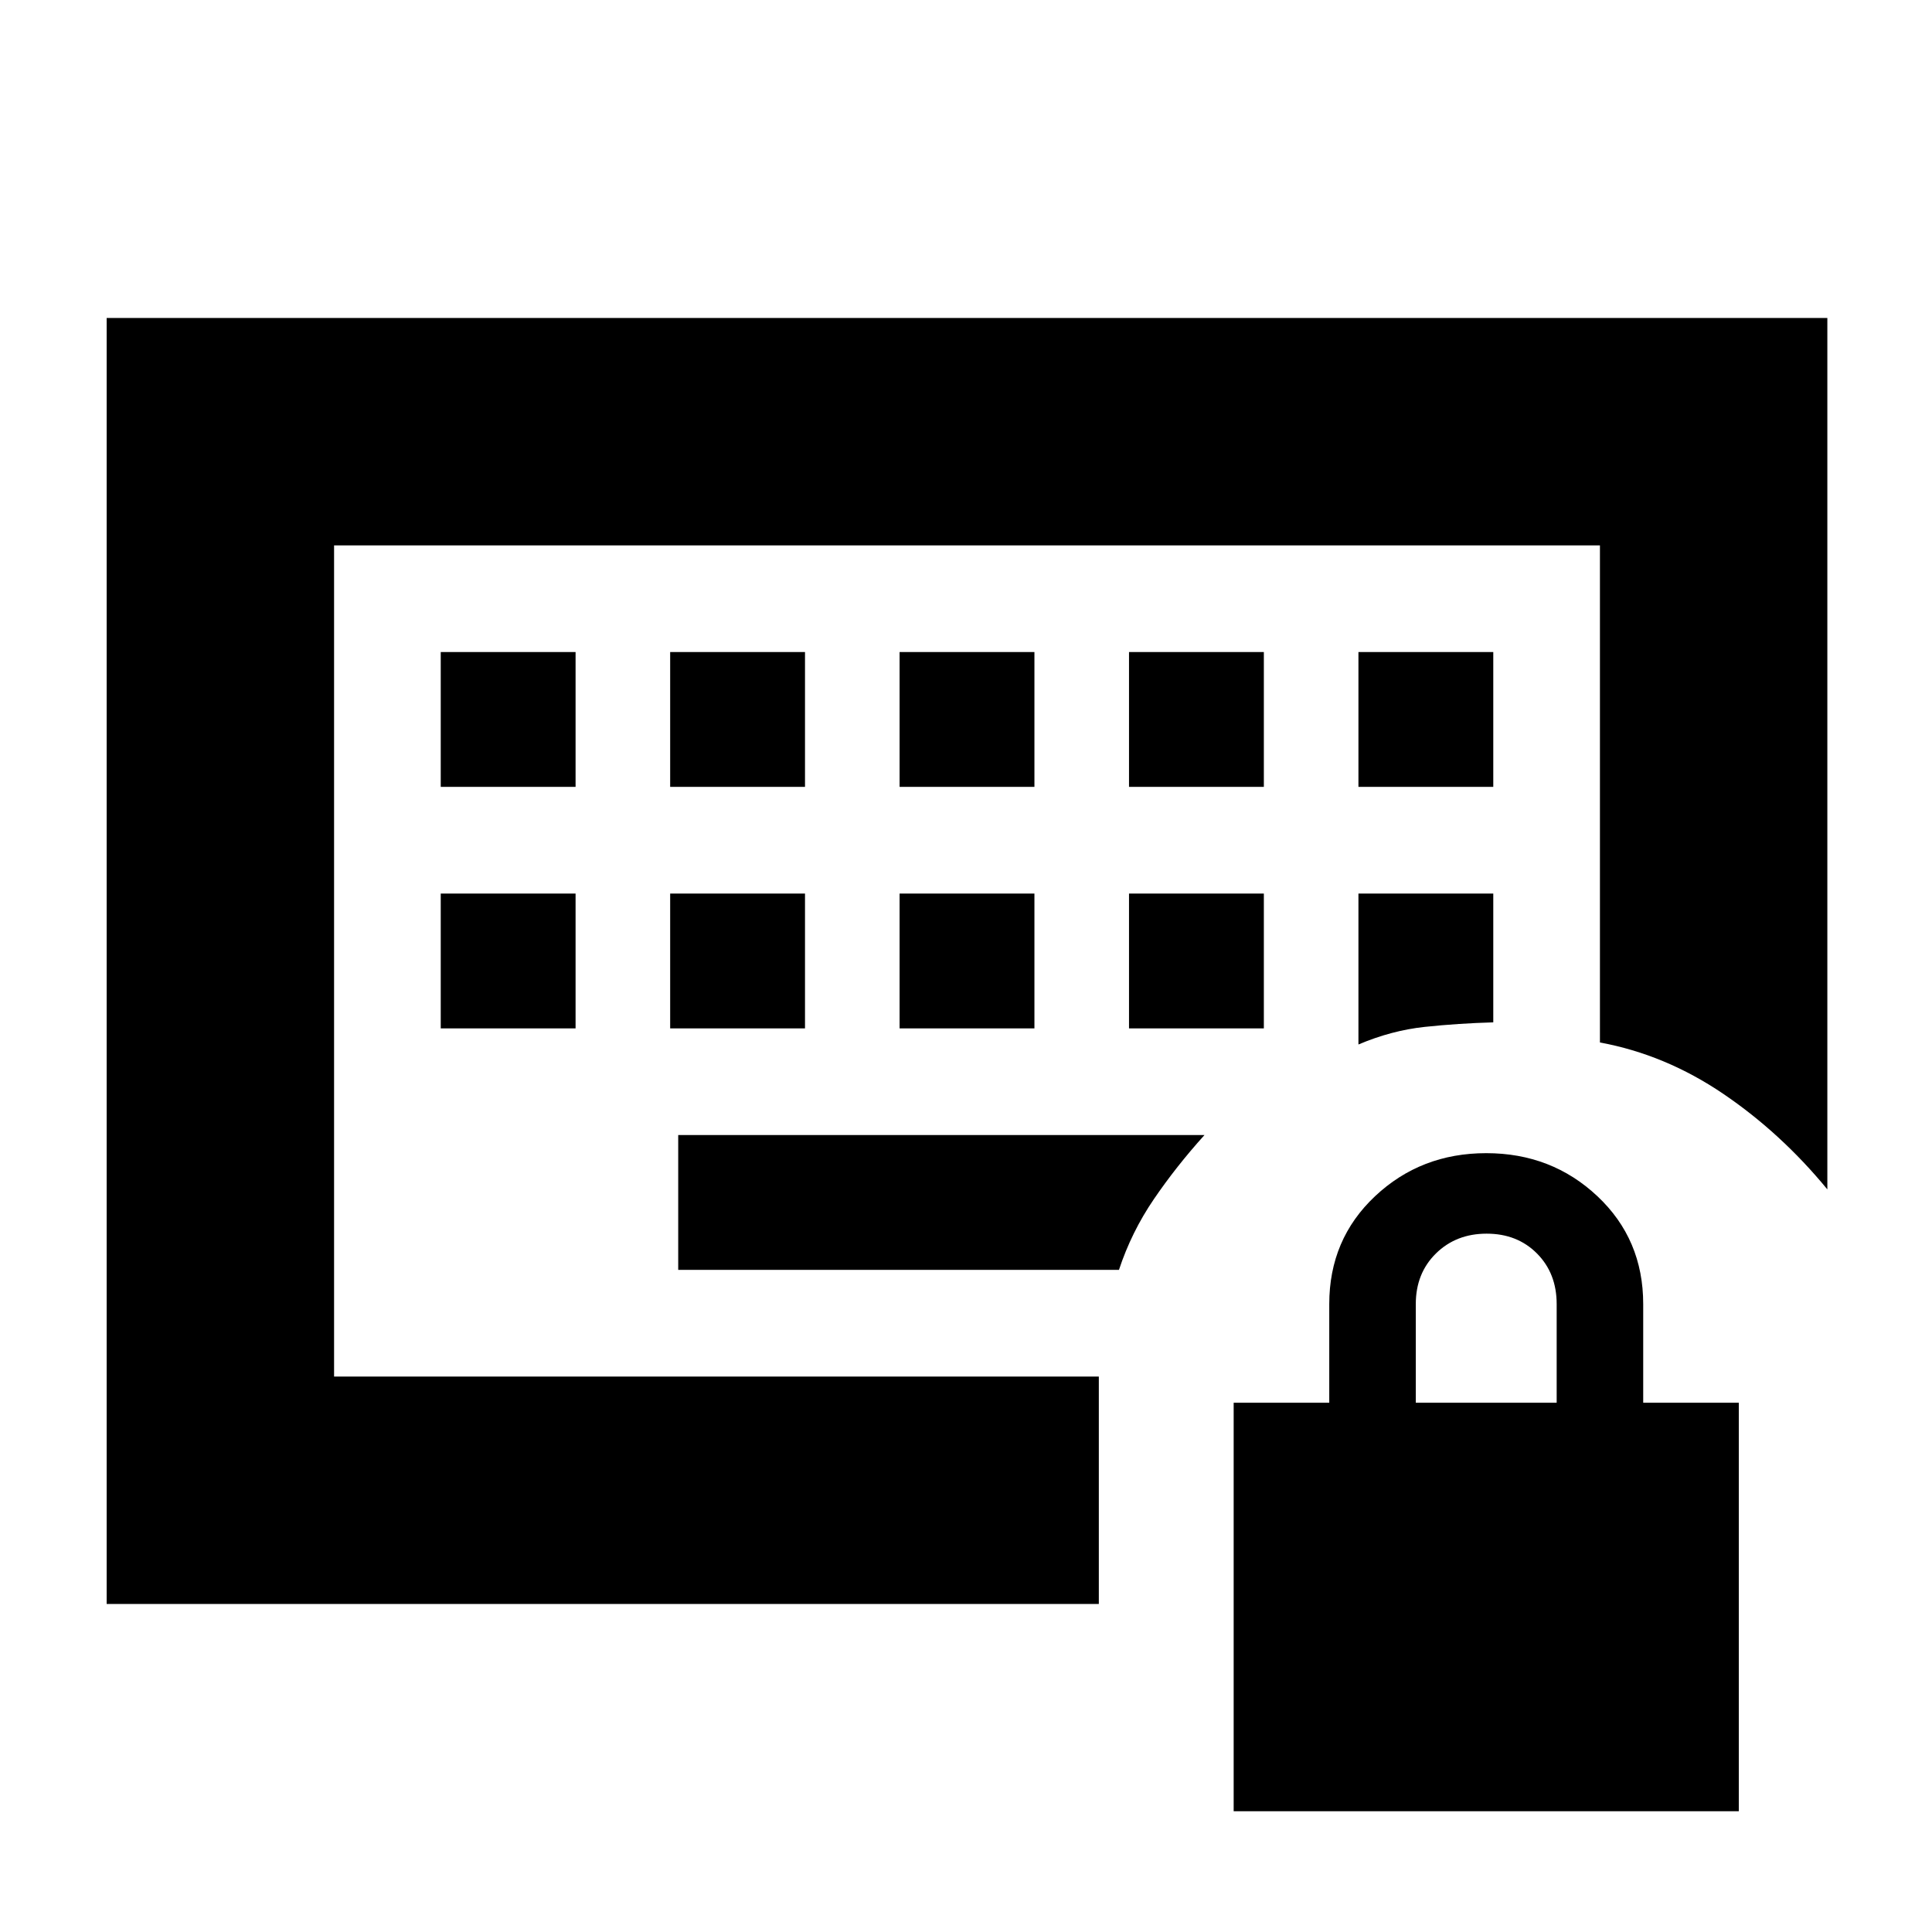 <svg xmlns="http://www.w3.org/2000/svg" height="20" viewBox="0 -960 960 960" width="20"><path d="M166-276v-413 413Zm53-173h67v-67h-67v67Zm114 0h67v-67h-67v67Zm114 0h67v-67h-67v67Zm114 0h67v-67h-67v67ZM219-569h67v-67h-67v67Zm114 0h67v-67h-67v67Zm114 0h67v-67h-67v67Zm114 0h67v-67h-67v67Zm114 0h67v-67h-67v67Zm0 128q16.5-7 33-8.75t34-2.25v-64h-67v75ZM337-329h219q6.2-18.8 17.35-35.15Q584.5-380.5 598.5-396H337v67ZM53-163v-639h855v433q-23-28-51.75-47.5T795-442v-247H166v413h380v113H53ZM613-60v-203h47.5v-49q0-32.2 22.75-53.6T738.5-387q32.5 0 55.25 21.4T816.5-312v49H864v203H613Zm90.5-203h70v-49q0-15.3-9.79-25.15-9.79-9.85-25-9.85t-25.21 9.85q-10 9.85-10 25.15v49Z"/></svg>